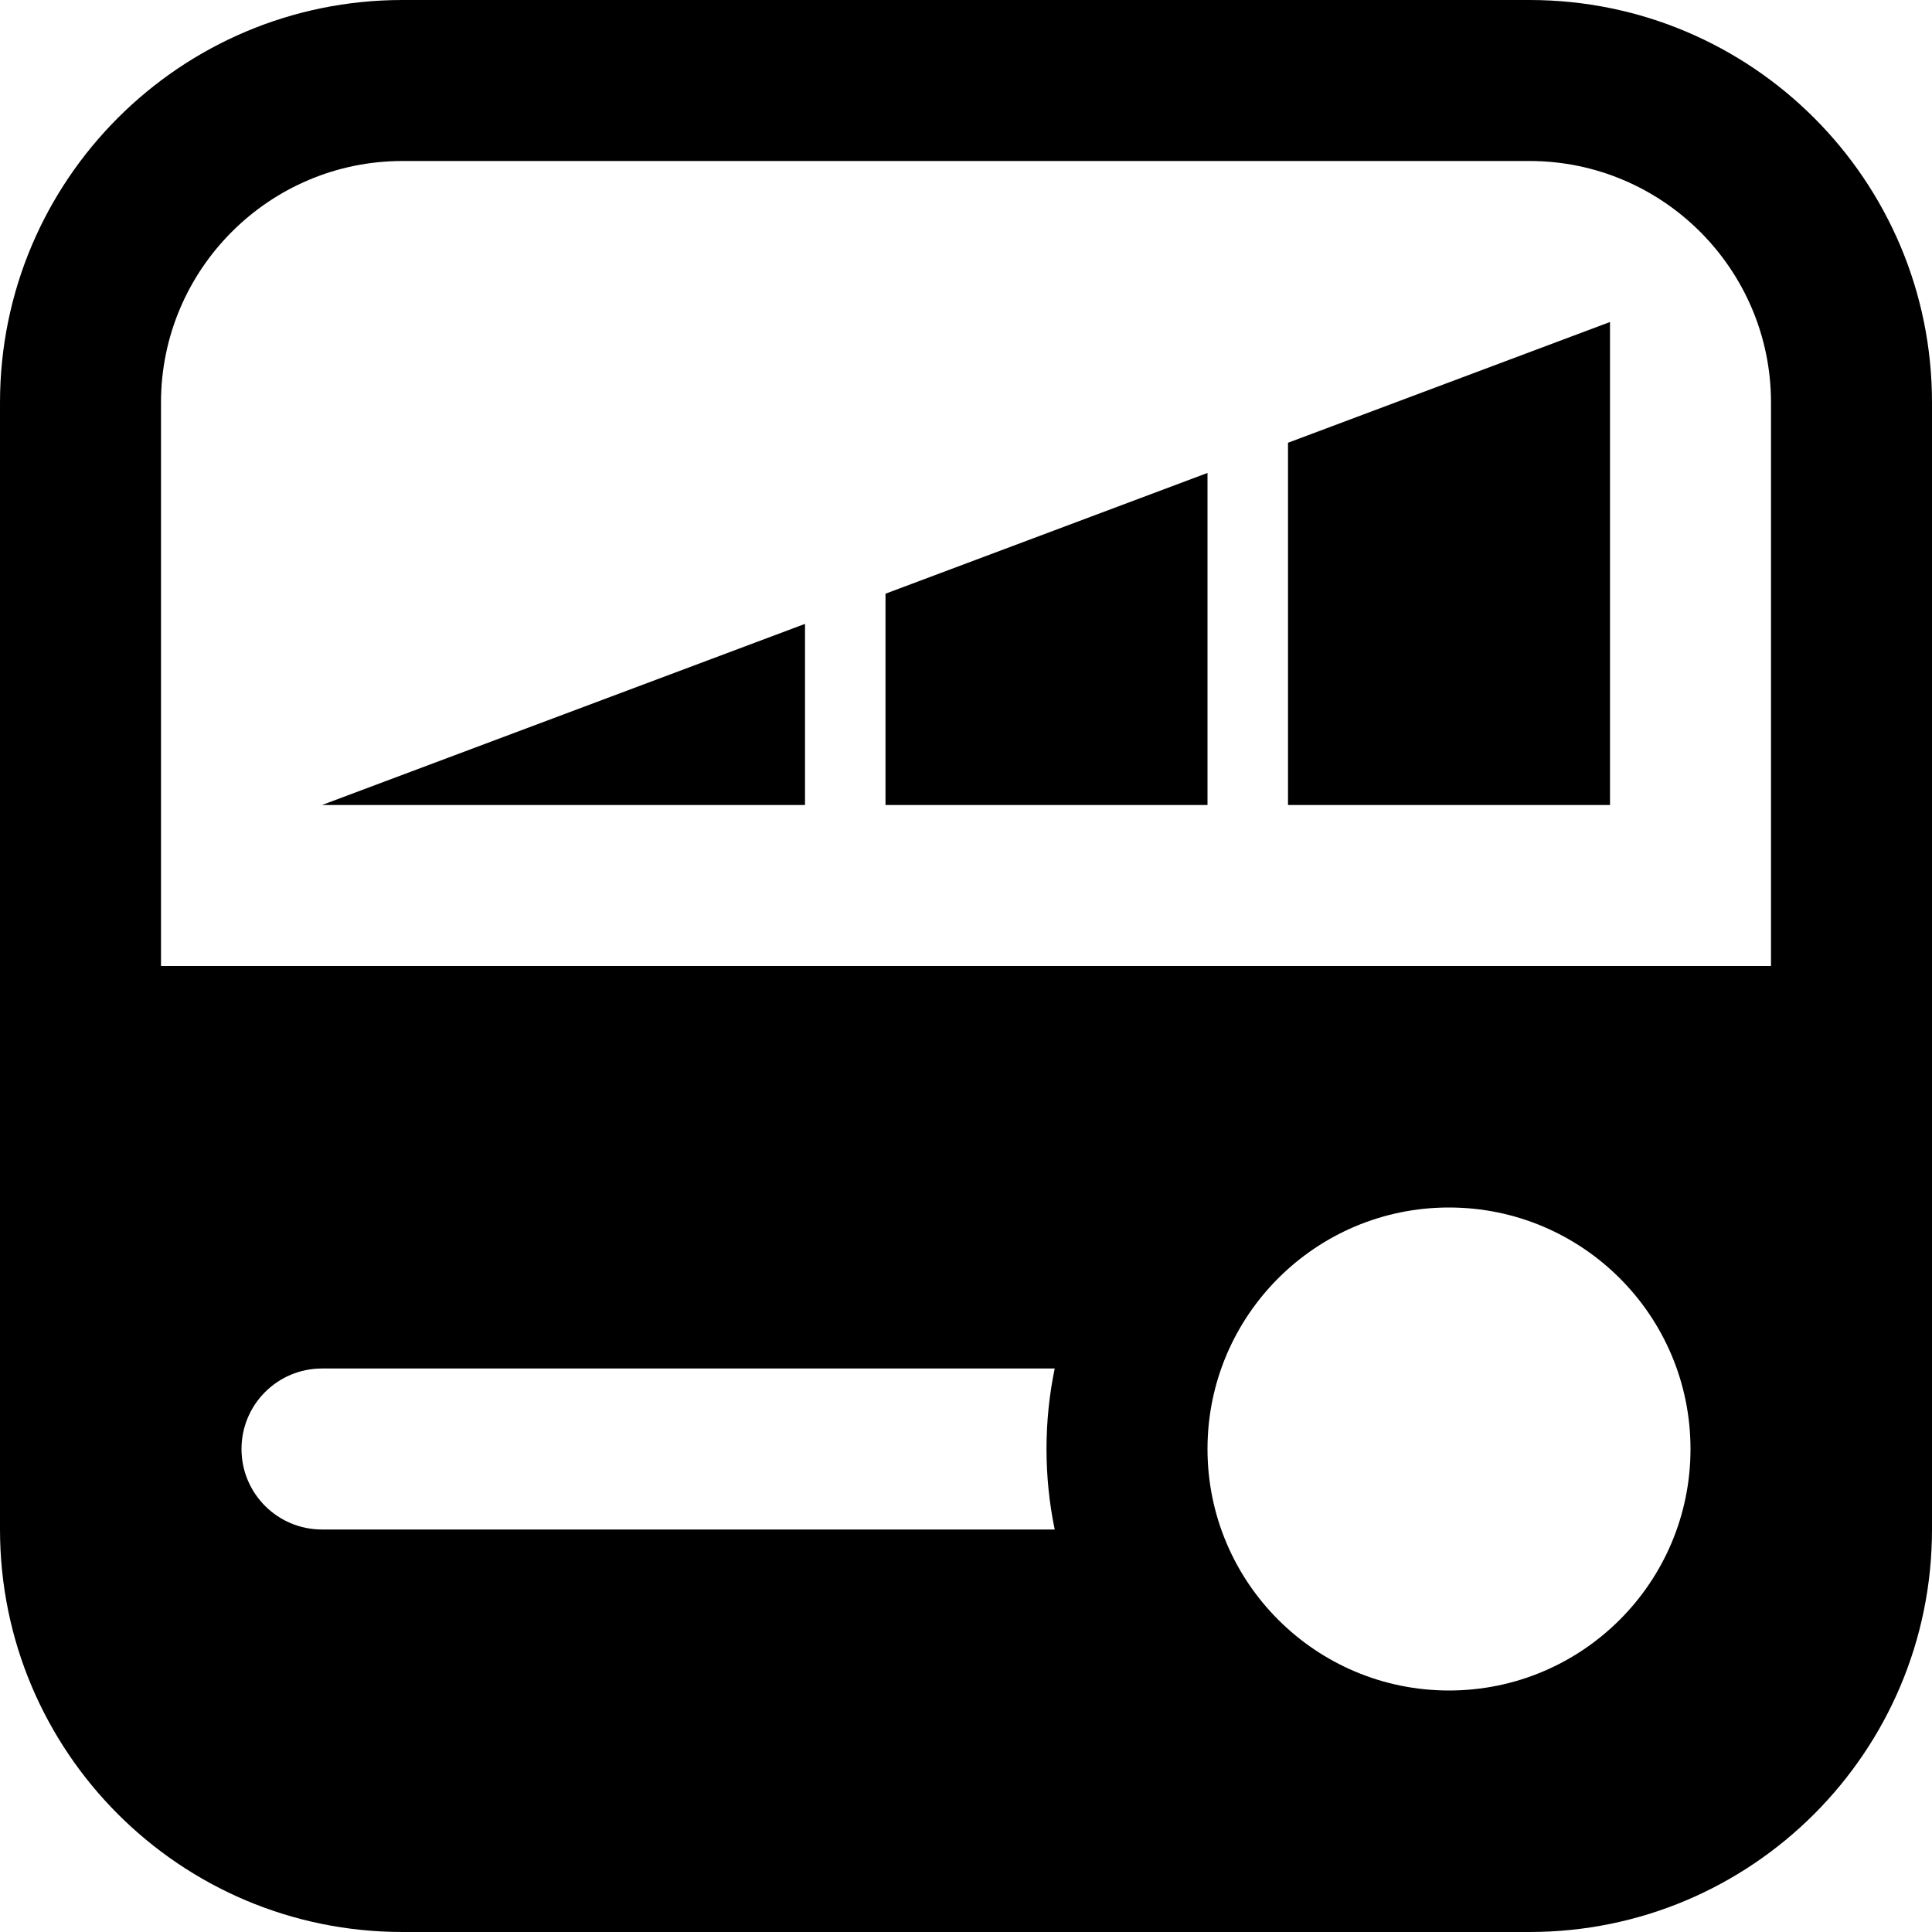 <svg xmlns="http://www.w3.org/2000/svg" width="24" height="24" viewBox="0 0 24 24"><path d="M19 0h-14c-2.762 0-5 2.239-5 5v14c0 2.761 2.238 5 5 5h14c2.762 0 5-2.239 5-5v-14c0-2.761-2.238-5-5-5zm-5.898 19h-9.102c-.553 0-1-.448-1-1s.447-1 1-1h9.102c-.067.323-.102.658-.102 1s.035.677.102 1zm4.898 2c-1.656 0-3-1.343-3-3s1.344-3 3-3 3 1.343 3 3-1.344 3-3 3zm4-9h-20v-7c0-1.654 1.346-3 3-3h14c1.654 0 3 1.346 3 3v7zm-11-4.625l4-1.5v4.125h-4v-2.625zm9-3.375v6h-4v-4.5l4-1.5zm-10 6h-6l6-2.25v2.25z"/></svg>